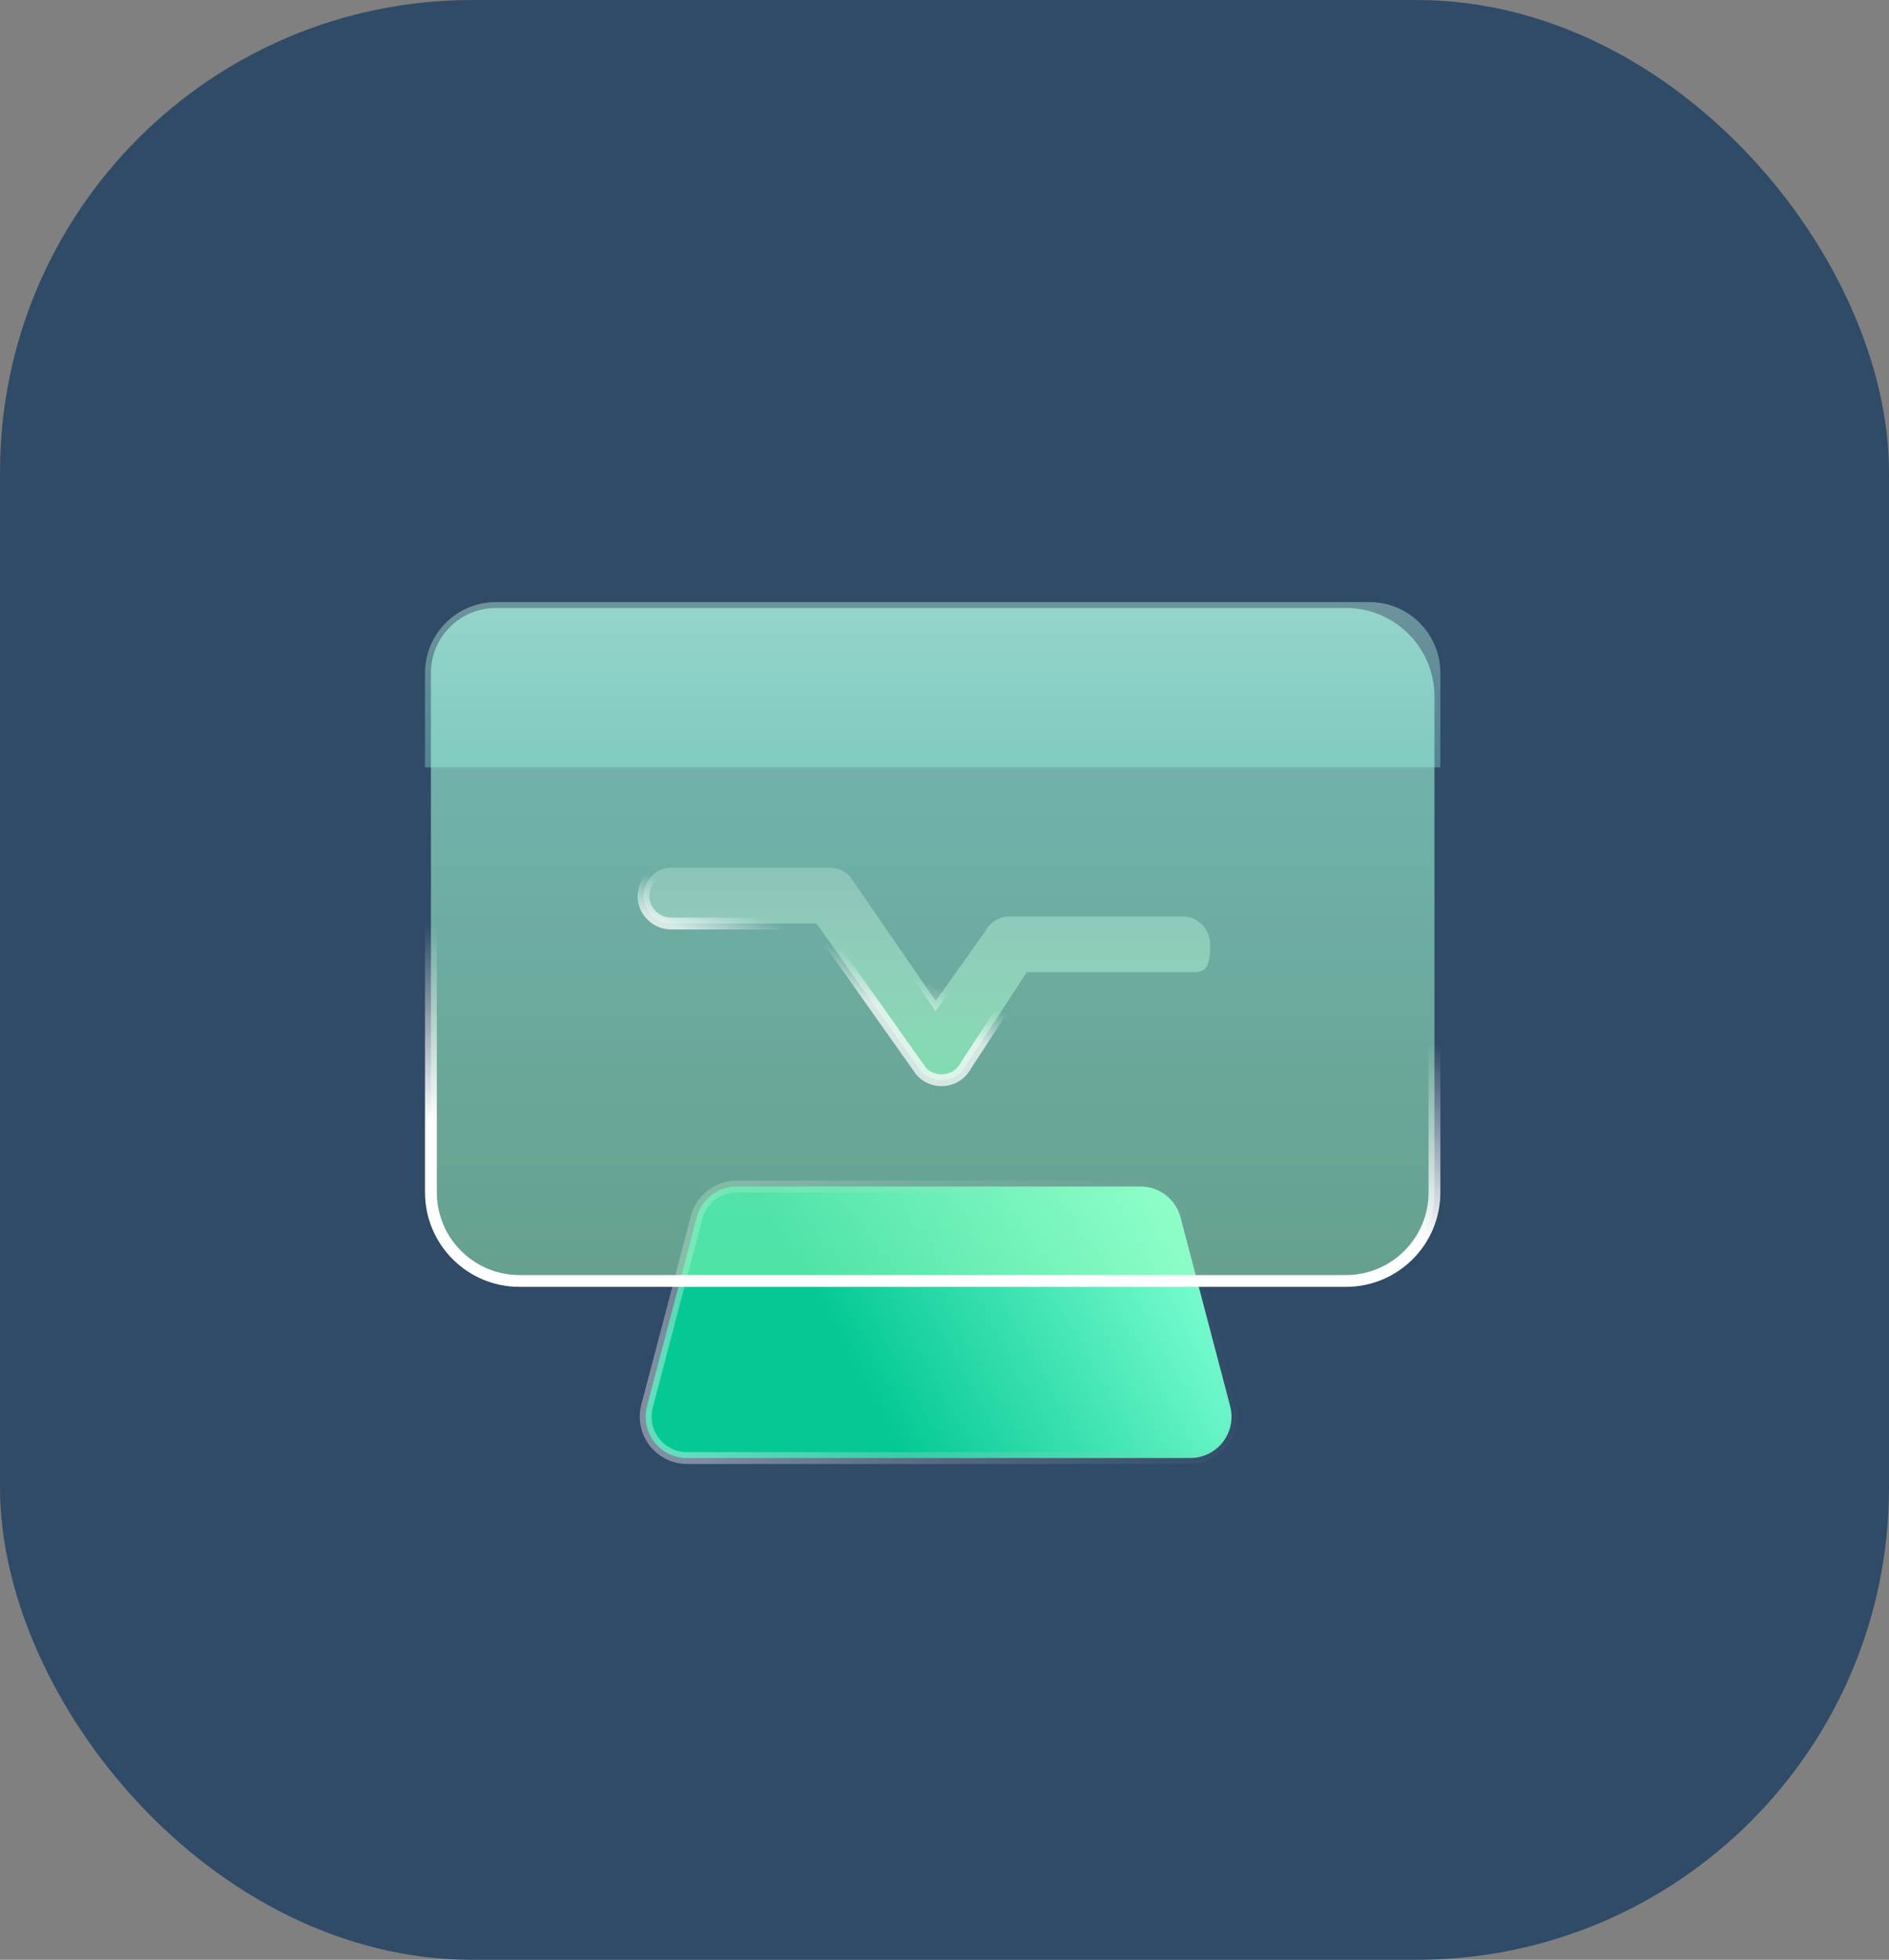 <?xml version="1.0" encoding="UTF-8"?>
<svg width="160px" height="166px" viewBox="0 0 160 166" version="1.1" xmlns="http://www.w3.org/2000/svg" xmlns:xlink="http://www.w3.org/1999/xlink">
    <rect x="0" y="0" width="160" height="166" fill="#808080" stroke="none"/>
    <title>分析</title>
    <defs>
        <linearGradient x1="99.134%" y1="37.946%" x2="32.677%" y2="54.674%" id="linearGradient-1">
            <stop stop-color="#7FFFD3" offset="0%"></stop>
            <stop stop-color="#04C994" offset="100%"></stop>
        </linearGradient>
        <linearGradient x1="100%" y1="39.747%" x2="0%" y2="60.253%" id="linearGradient-2">
            <stop stop-color="#979797" stop-opacity="0" offset="0%"></stop>
            <stop stop-color="#FFFFFF" stop-opacity="0.381" offset="100%"></stop>
        </linearGradient>
        <linearGradient x1="50%" y1="0.516%" x2="50%" y2="100%" id="linearGradient-3">
            <stop stop-color="#A3FFE8" stop-opacity="0.6" offset="0%"></stop>
            <stop stop-color="#A1FFBB" stop-opacity="0.475" offset="100%"></stop>
        </linearGradient>
        <linearGradient x1="45.605%" y1="55.106%" x2="40.528%" y2="83.787%" id="linearGradient-4">
            <stop stop-color="#FFFFFF" stop-opacity="0" offset="0%"></stop>
            <stop stop-color="#FFFFFF" offset="100%"></stop>
        </linearGradient>
        <linearGradient x1="50%" y1="0%" x2="50%" y2="100%" id="linearGradient-5">
            <stop stop-color="#C6FFEA" stop-opacity="0.6" offset="0%"></stop>
            <stop stop-color="#A2FFED" stop-opacity="0.475" offset="100%"></stop>
        </linearGradient>
        <linearGradient x1="50%" y1="0%" x2="50%" y2="100%" id="linearGradient-6">
            <stop stop-color="#DDFFF0" stop-opacity="0.264" offset="0.065%"></stop>
            <stop stop-color="#8CF9BD" stop-opacity="0.651" offset="100%"></stop>
        </linearGradient>
        <linearGradient x1="42.971%" y1="46.593%" x2="33.299%" y2="55.929%" id="linearGradient-7">
            <stop stop-color="#FFFFFF" stop-opacity="0" offset="0%"></stop>
            <stop stop-color="#FFFFFF" stop-opacity="0.722" offset="100%"></stop>
        </linearGradient>
    </defs>
    <g id="页面-1" stroke="none" stroke-width="1" fill="none" fill-rule="evenodd">
        <g id="毛玻璃质感图标" transform="translate(-681, -272)">
            <g id="分析" transform="translate(681, 272)">
                <rect id="背景" fill="#304B68" x="0" y="0" width="160" height="166" rx="40"></rect>
                <g id="icon_空间分析_常态" transform="translate(19, 23)">
                    <rect id="选中背景" x="0" y="0" width="120" height="120" rx="60"></rect>
                    <g id="编组-4" transform="translate(17, 28)">
                        <path d="M60.606,49.5 C61.401,49.5 62.146,49.768 62.743,50.228 C63.34,50.689 63.789,51.341 63.991,52.11 L63.991,52.11 L68.197,68.11 C68.443,69.045 68.287,69.991 67.835,70.764 C67.384,71.538 66.637,72.139 65.702,72.385 C65.412,72.461 65.113,72.5 64.812,72.5 L64.812,72.5 L22.188,72.5 C21.221,72.5 20.346,72.108 19.713,71.475 C19.079,70.841 18.688,69.966 18.688,69 C18.688,68.7 18.726,68.401 18.803,68.11 L18.803,68.11 L23.009,52.11 C23.211,51.341 23.66,50.689 24.257,50.228 C24.854,49.768 25.599,49.5 26.394,49.5 L26.394,49.5 Z" id="矩形" stroke="url(#linearGradient-2)" fill="url(#linearGradient-1)"></path>
                        <path d="M78,0.5 C80.071,0.5 81.946,1.339 83.303,2.697 C84.661,4.054 85.5,5.929 85.5,8 L85.5,8 L85.5,50 C85.5,52.071 84.661,53.946 83.303,55.303 C81.946,56.661 80.071,57.5 78,57.5 L78,57.5 L8,57.5 C5.929,57.5 4.054,56.661 2.697,55.303 C1.339,53.946 0.5,52.071 0.5,50 L0.5,50 L0.5,6 C0.5,4.481 1.116,3.106 2.111,2.111 C3.106,1.116 4.481,0.5 6,0.5 L6,0.5 Z" id="矩形" stroke="url(#linearGradient-4)" fill="url(#linearGradient-3)"></path>
                        <path d="M6,0 L80,0 C83.314,-6.08718376e-16 86,2.686 86,6 L86,14 L86,14 L0,14 L0,6 C-4.05812251e-16,2.686 2.686,6.08718376e-16 6,0 Z" id="矩形" fill-opacity="0.67" fill="url(#linearGradient-5)"></path>
                        <path d="M34.283,22.5 C34.938,22.5 35.56,22.775 36.002,23.254 L36.002,23.254 L43.252,33.782 L47.431,27.915 C47.806,27.172 48.539,26.687 49.356,26.628 L49.356,26.628 L64.153,26.622 C64.801,26.622 65.387,26.886 65.812,27.313 C66.237,27.741 66.5,28.332 66.5,28.984 C66.5,29.726 66.475,30.403 66.203,30.865 C66.035,31.152 65.746,31.313 65.304,31.342 L65.304,31.342 L64.153,31.346 L50.974,31.346 L45.835,39.215 C45.457,39.958 44.771,40.388 44.043,40.481 C43.325,40.572 42.566,40.335 42.025,39.744 L42.025,39.744 L33.165,27.224 L20.847,27.224 C20.224,27.224 19.658,26.98 19.238,26.582 C18.818,26.184 18.544,25.631 18.505,25.015 C18.506,24.321 18.741,23.714 19.134,23.27 C19.528,22.824 20.079,22.544 20.695,22.505 L20.695,22.505 Z" id="路径-3" stroke="url(#linearGradient-7)" fill="url(#linearGradient-6)" fill-rule="nonzero"></path>
                    </g>
                </g>
            </g>
        </g>
    </g>
</svg>